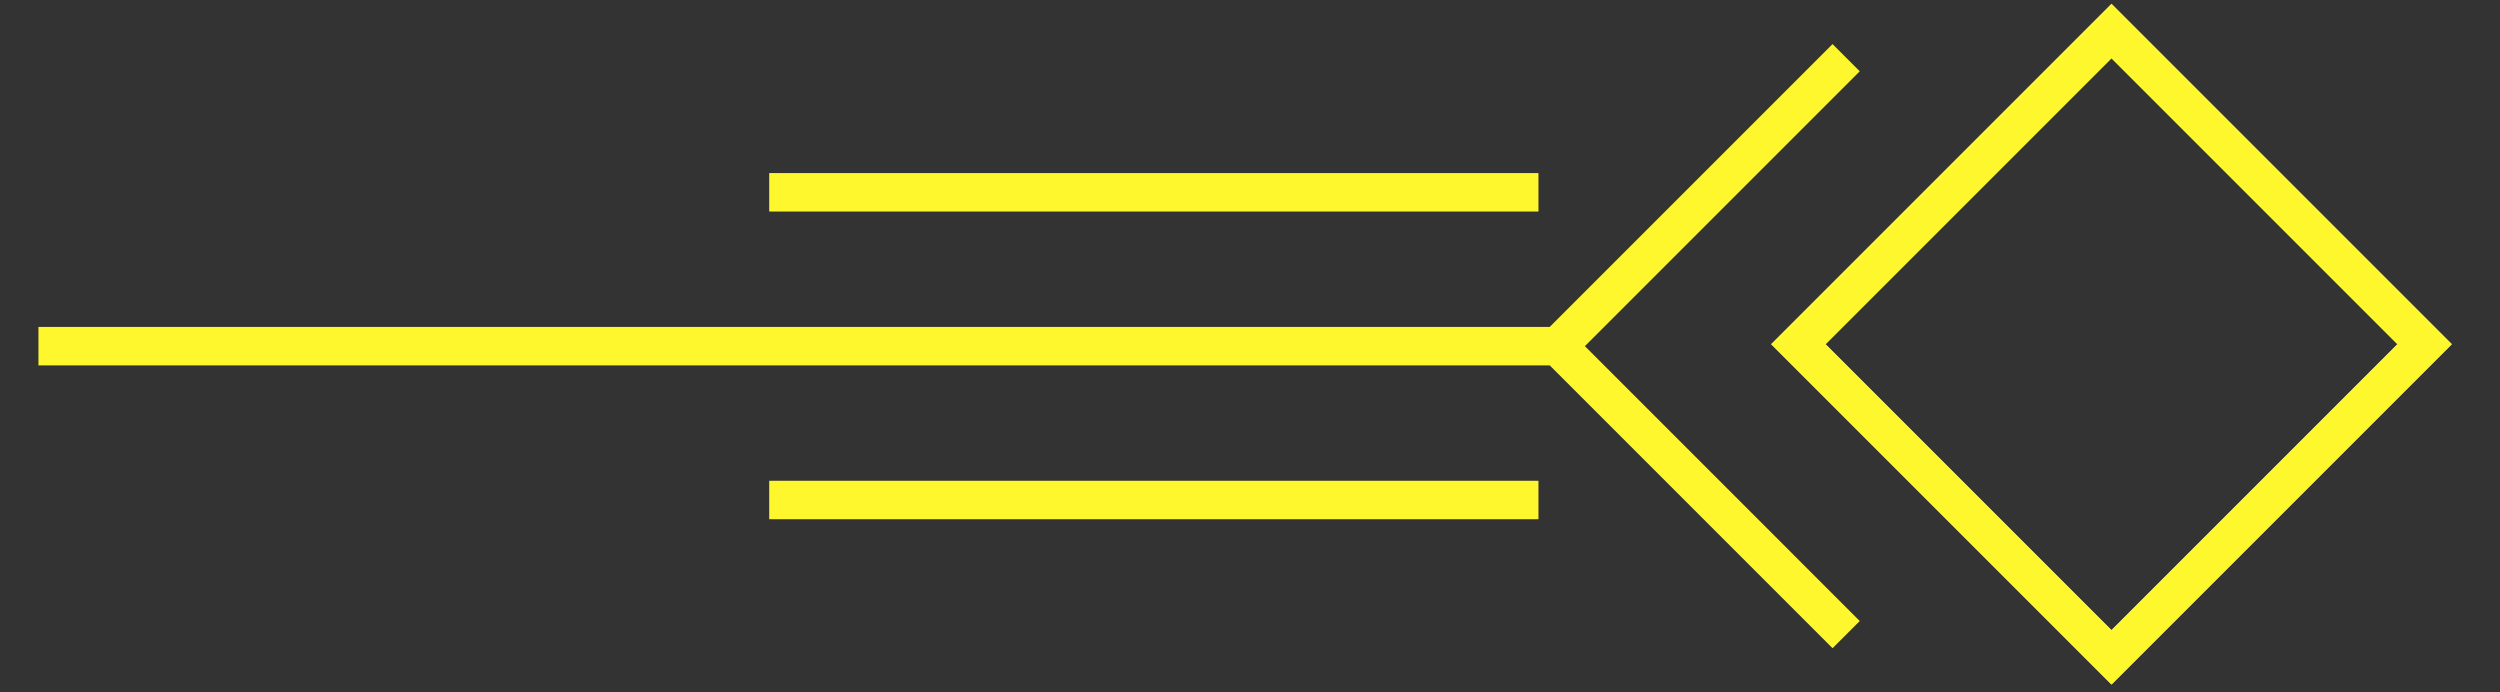 <svg width="65" height="18" viewBox="0 0 65 18" fill="none" xmlns="http://www.w3.org/2000/svg">
<rect x="0" y="0" width="65" height="18" fill="#333333" stroke="none"/>
<path d="M40.5 9H1M40.5 9L48 1.5M40.5 9L48 16.5" stroke="#FFF72E"/>
<path d="M40 5H20" stroke="#FFF72E"/>
<path d="M40 13H20" stroke="#FFF72E"/>
<rect y="0.707" width="11.515" height="11.515" transform="matrix(-0.707 0.707 0.707 0.707 54.399 0.308)" stroke="#FFF72E"/>
<rect y="0.707" width="11.515" height="11.515" transform="matrix(-0.707 0.707 0.707 0.707 54.399 0.308)" stroke="#FFF72E"/>
</svg>

